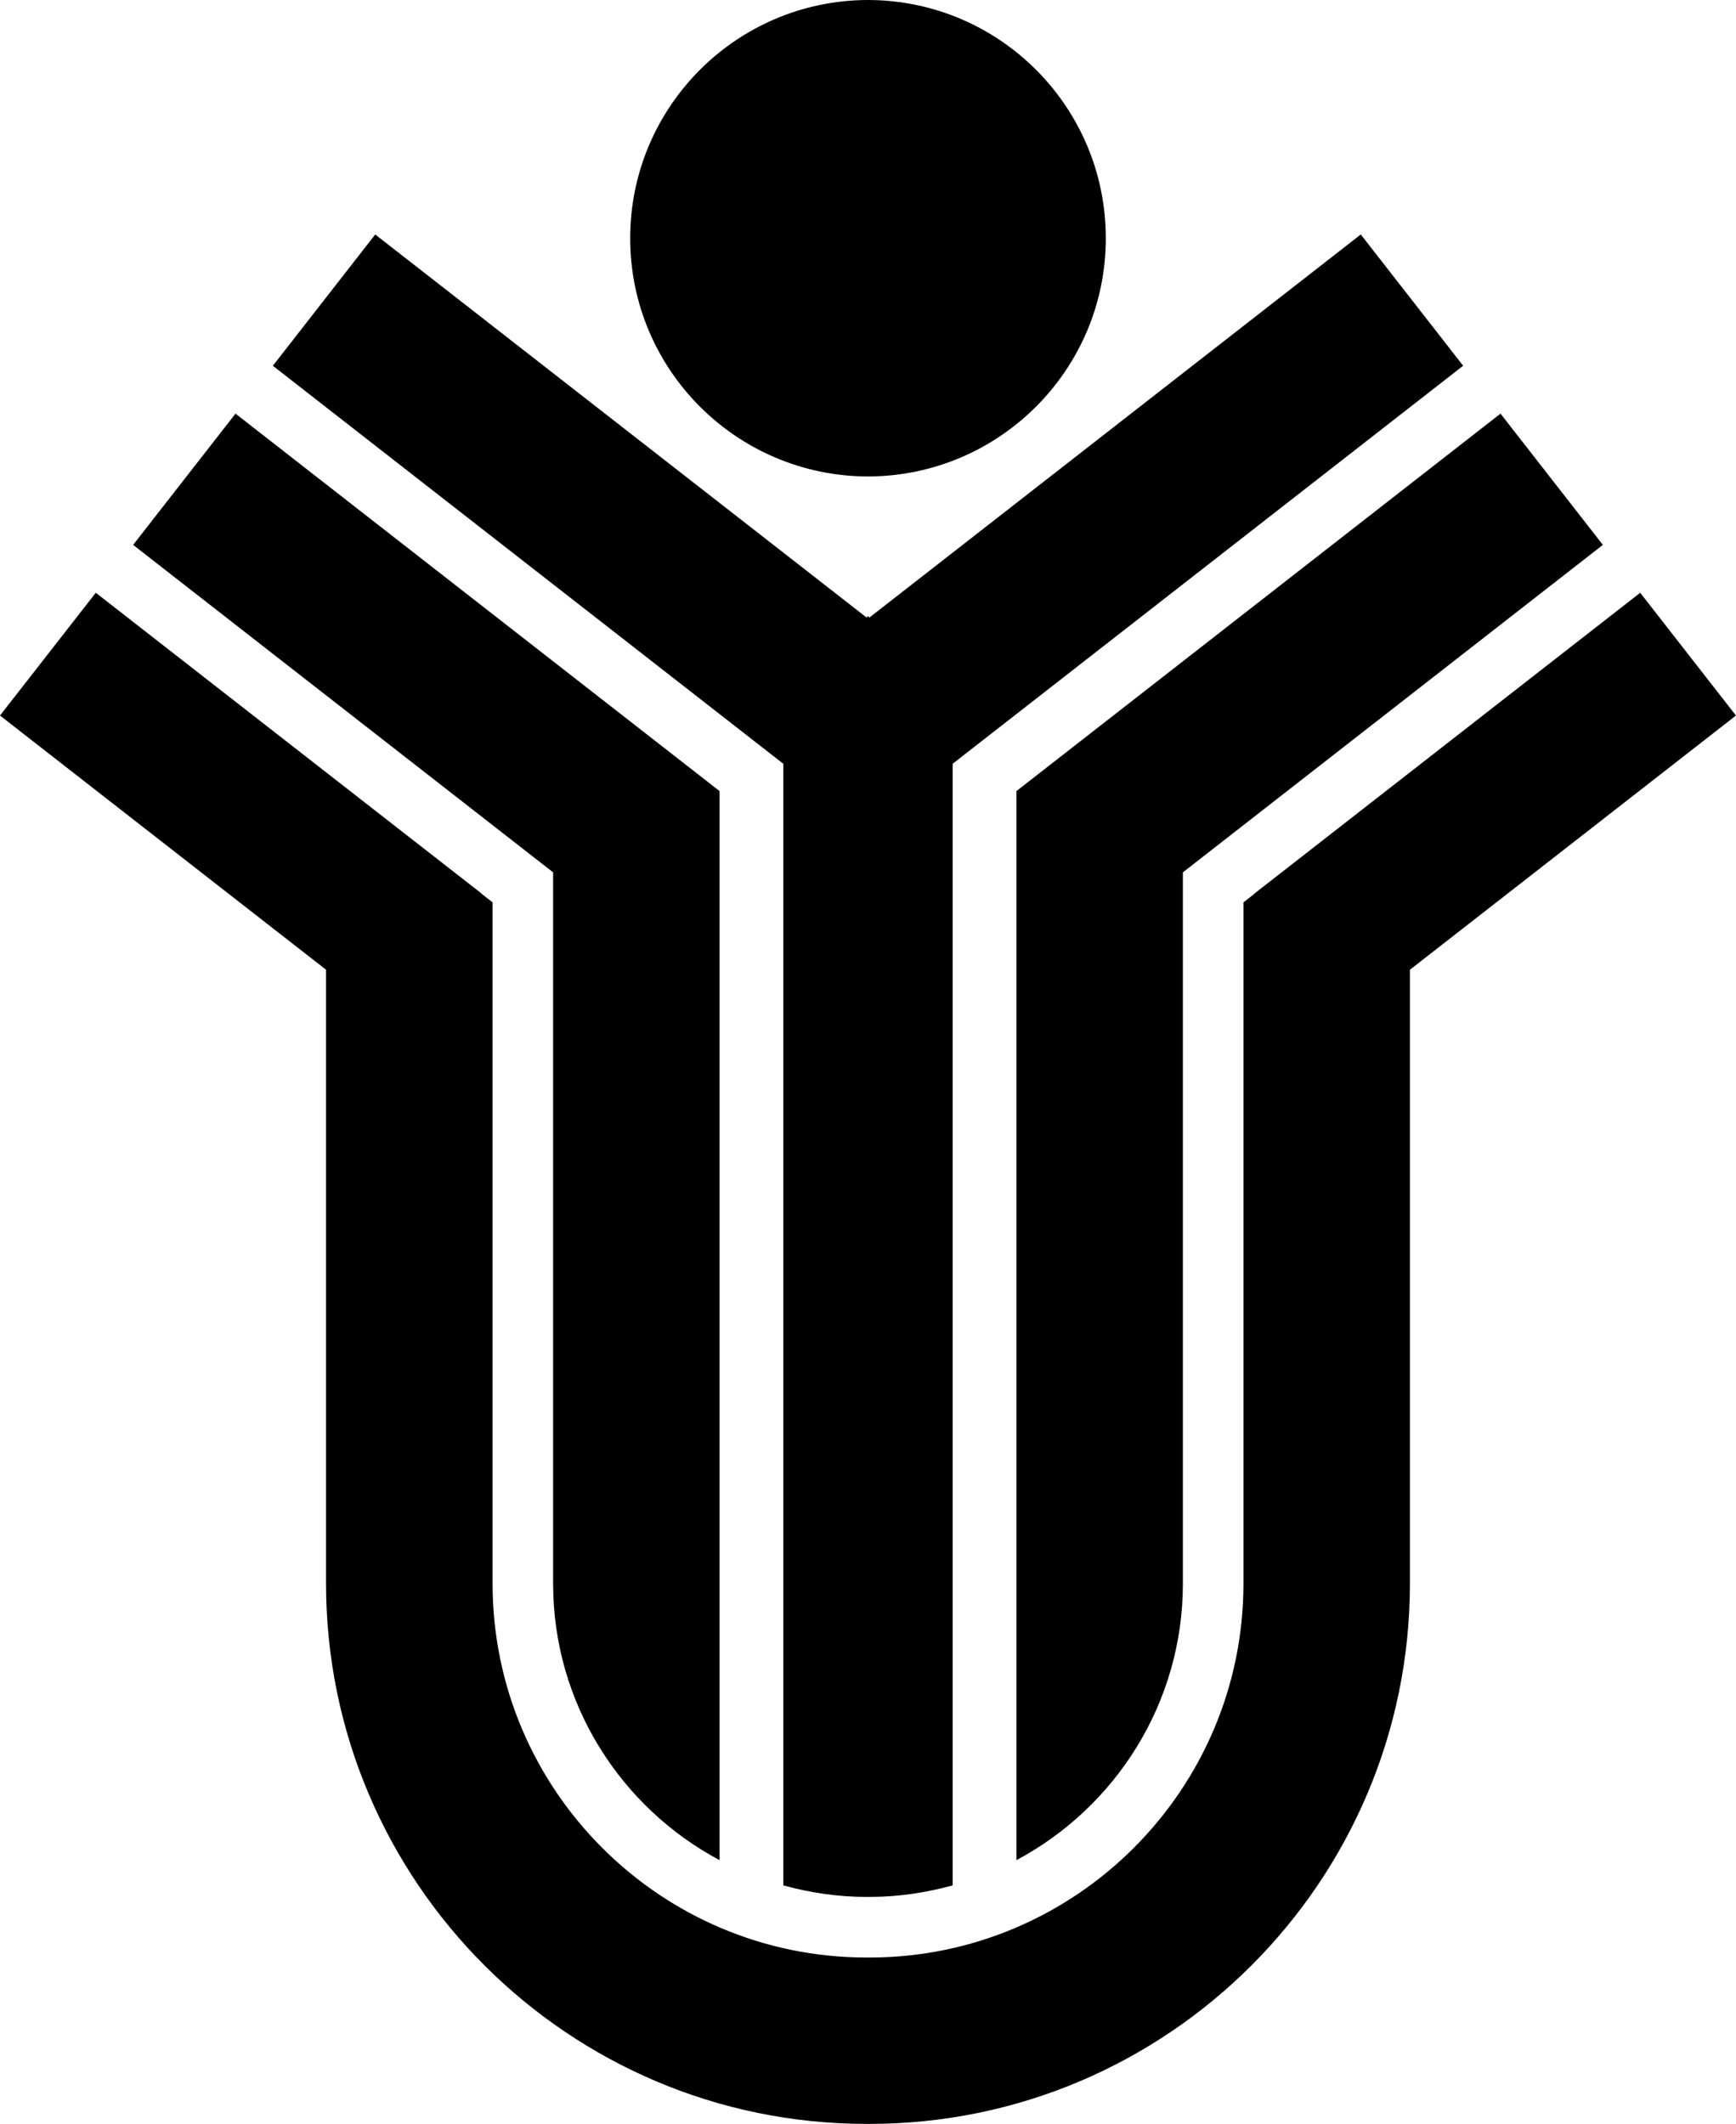<svg data-name="Layer 1" xmlns="http://www.w3.org/2000/svg" viewBox="0 0 492.13 602.15"><path d="M156.8 448.96c0 33.93 19.15 63.46 47.19 78.41V224.28L66.76 117.27l-29.02 37.21 119.06 92.84v201.64Z"></path><path d="M222.04 534.51c7.53 2.08 15.42 3.28 23.6 3.28h.84c8.18 0 16.07-1.2 23.6-3.28V216.52l144.7-112.83-29.02-37.22-139.27 108.59-.3-.23v-.19l-.12.1-.12-.1v.19l-.3.23L106.37 66.48 77.35 103.7l144.7 112.83v317.99Z"></path><path d="M245.94 135.08h.24c37.19-.14 67.3-30.32 67.3-67.54S283.38.14 246.19 0s-.08 0-.12 0h-.12c-37.19.14-67.3 30.32-67.3 67.54s30.11 67.4 67.3 67.54ZM288.14 527.37c28.04-14.95 47.19-44.48 47.19-78.41V247.32l119.06-92.84-29.02-37.21-137.23 107.01v303.09Z"></path><path d="m465.01 168.09-.03-.04-109.43 85.33v.07l-3.05 2.38v193.13c0 58.46-47.56 106.01-106.01 106.01H245.65c-58.46 0-106.01-47.56-106.01-106.01V255.83l-3.05-2.38v-.07L27.15 168.05l-.03.04L0 202.86l92.43 72.07v174.02c0 84.47 68.73 153.19 153.21 153.19h.84c84.48 0 153.21-68.72 153.21-153.19V274.93l92.43-72.07L465 168.09Z"></path></svg>